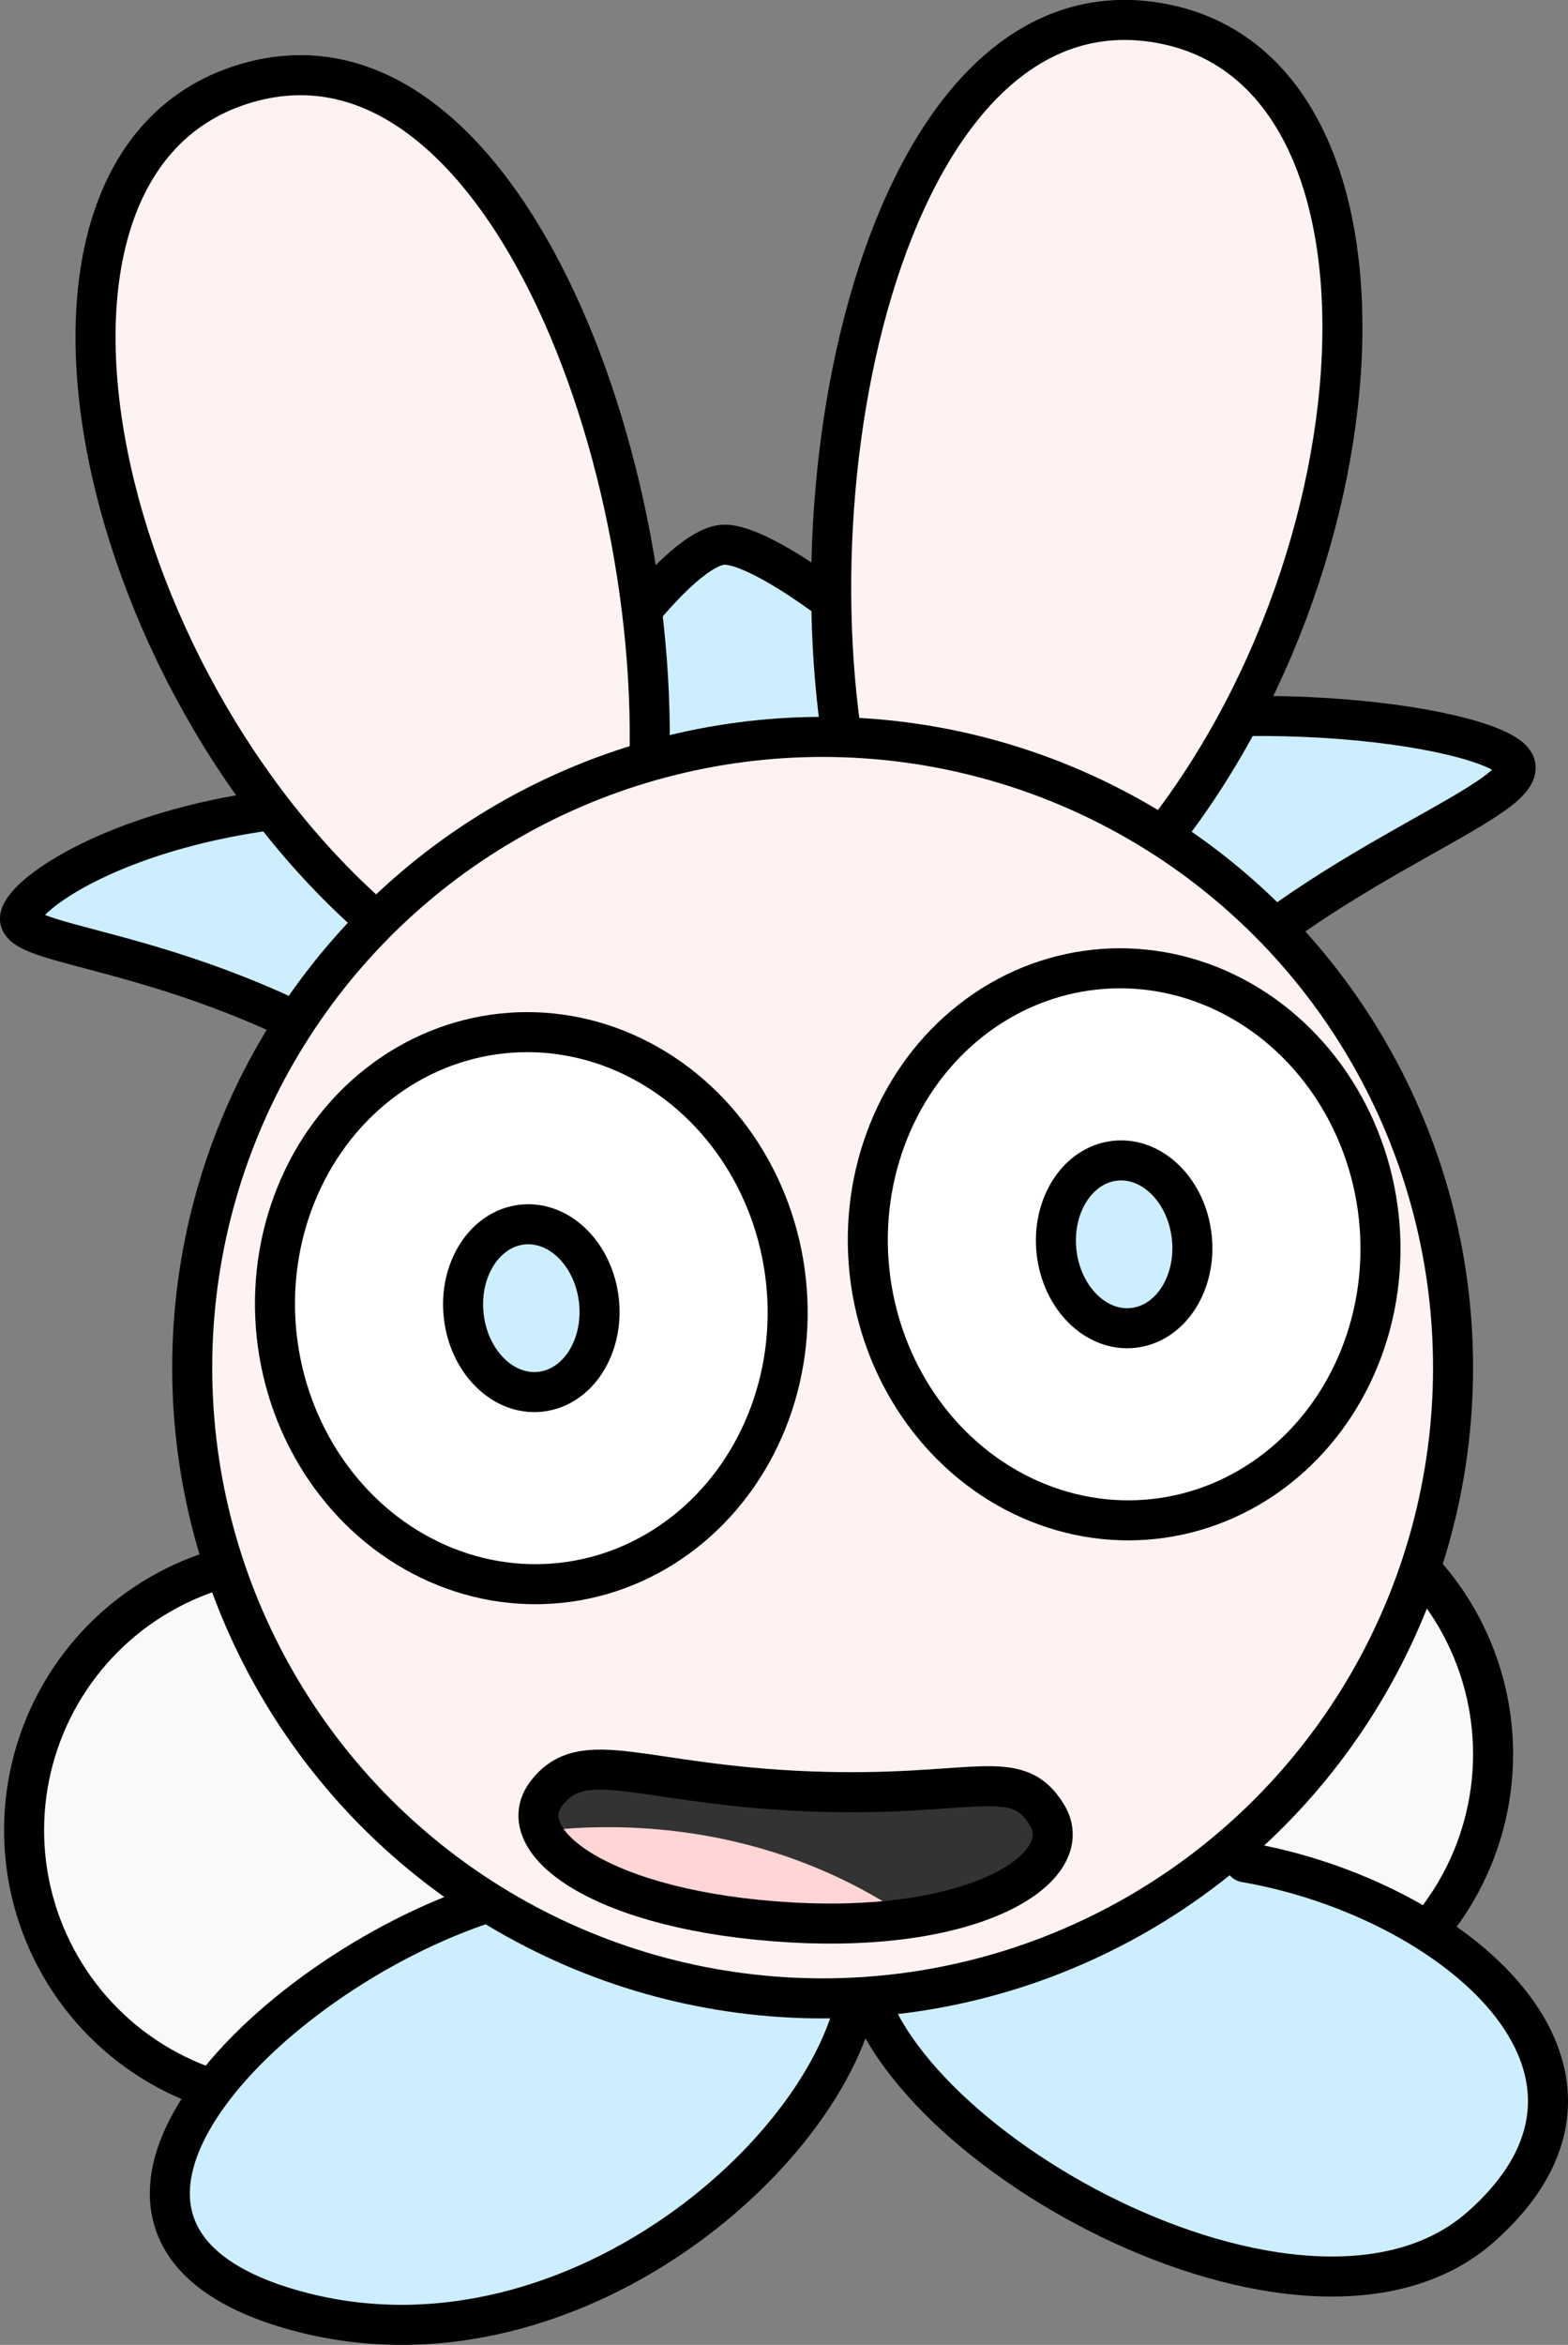 <?xml version="1.0" encoding="UTF-8" standalone="no"?>
<!-- Created with Inkscape (http://www.inkscape.org/) -->

<svg
   xmlns:dc="http://purl.org/dc/elements/1.1/"
   xmlns:cc="http://creativecommons.org/ns#"
   xmlns:rdf="http://www.w3.org/1999/02/22-rdf-syntax-ns#"
   xmlns:svg="http://www.w3.org/2000/svg"
   xmlns="http://www.w3.org/2000/svg"
   xmlns:sodipodi="http://sodipodi.sourceforge.net/DTD/sodipodi-0.dtd"
   xmlns:inkscape="http://www.inkscape.org/namespaces/inkscape"
   width="391.732"
   height="585.533"
   viewBox="0 0 391.732 585.533"
   id="svg2"
   version="1.1"
   inkscape:version="0.91 r13725"
   sodipodi:docname="icon.svg"
   inkscape:export-xdpi="30.719999"
   inkscape:export-ydpi="30.719999">
  <rect x="0" y="0" width="391.732" height="585.533" fill="#808080" stroke="none"/>
  <defs
     id="defs4" />
  <sodipodi:namedview
     id="base"
     pagecolor="#ffffff"
     bordercolor="#666666"
     borderopacity="1.0"
     inkscape:pageopacity="0.0"
     inkscape:pageshadow="2"
     inkscape:zoom="1"
     inkscape:cx="19.97359"
     inkscape:cy="210.55682"
     inkscape:document-units="px"
     inkscape:current-layer="layer1"
     showgrid="false"
     units="px"
     inkscape:snap-global="false"
     inkscape:window-width="1600"
     inkscape:window-height="847"
     inkscape:window-x="-8"
     inkscape:window-y="-8"
     inkscape:window-maximized="1"
     fit-margin-top="0"
     fit-margin-left="0"
     fit-margin-right="0"
     fit-margin-bottom="0" />
  <g
     inkscape:label="Layer 1"
     inkscape:groupmode="layer"
     id="layer1"
     transform="translate(-64.983,-477.352)">
    <circle
       cy="915.363"
       cx="370"
       id="circle4201"
       style="opacity:1;fill:#f9f9f9;fill-opacity:1;stroke:#000000;stroke-width:10;stroke-linecap:round;stroke-linejoin:round;stroke-miterlimit:4;stroke-dasharray:none;stroke-dashoffset:0;stroke-opacity:1"
       r="68" />
    <circle
       style="opacity:1;fill:#f9f9f9;fill-opacity:1;stroke:#000000;stroke-width:10;stroke-linecap:round;stroke-linejoin:round;stroke-miterlimit:4;stroke-dasharray:none;stroke-dashoffset:0;stroke-opacity:1"
       id="path4199"
       cx="139"
       cy="934.363"
       r="68" />
    <path
       style="fill:#cceeff;fill-opacity:1;fill-rule:evenodd;stroke:#000000;stroke-width:10;stroke-linecap:round;stroke-linejoin:round;stroke-miterlimit:4;stroke-dasharray:none;stroke-opacity:1"
       d="m 187,952.363 c -56,18 -118.938,82.601 -48,102 70.938,19.399 141,-45.858 141,-87 3.515,43.873 111,105 155,66 44,-39 -7,-82 -59,-91"
       id="path4197"
       inkscape:connector-curvature="0"
       sodipodi:nodetypes="czczc" />
    <path
       style="fill:#cceeff;fill-opacity:1;fill-rule:evenodd;stroke:#000000;stroke-width:10;stroke-linecap:round;stroke-linejoin:round;stroke-miterlimit:4;stroke-dasharray:none;stroke-opacity:1"
       d="m 171,751.363 c -53,-38 -102.537,-36.548 -101,-45 1.537,-8.452 47,-37 124,-26 15,-33 41,-67 52,-67 11,0 44,25 68,52 53,-17 122,-7 129,2 7,9 -45,24 -81,60"
       id="path4189"
       inkscape:connector-curvature="0"
       sodipodi:nodetypes="czczczc" />
    <path
       style="fill:#fff2f2;fill-opacity:1;fill-rule:evenodd;stroke:#000000;stroke-width:10;stroke-linecap:round;stroke-linejoin:round;stroke-miterlimit:4;stroke-dasharray:none;stroke-opacity:1"
       d="M 164.957,712.361 C 88.769,652.187 59.582,519.621 125.238,498.525 190.894,477.428 235.055,600.067 226.181,683.353"
       id="path4191"
       inkscape:connector-curvature="0"
       sodipodi:nodetypes="czc" />
    <path
       sodipodi:nodetypes="czc"
       inkscape:connector-curvature="0"
       id="path4195"
       d="m 343.158,700.348 c 67.818,-69.471 79.717,-204.69 11.893,-217.168 -67.824,-12.479 -95.848,114.821 -76.339,196.273"
       style="fill:#fff2f2;fill-opacity:1;fill-rule:evenodd;stroke:#000000;stroke-width:10;stroke-linecap:round;stroke-linejoin:round;stroke-miterlimit:4;stroke-dasharray:none;stroke-opacity:1" />
    <circle
       style="opacity:1;fill:#fff2f2;fill-opacity:1;stroke:#000000;stroke-width:10;stroke-linecap:round;stroke-linejoin:round;stroke-miterlimit:4;stroke-dasharray:none;stroke-dashoffset:0;stroke-opacity:1"
       id="path4149"
       cx="270.5"
       cy="818.863"
       r="157.5" />
    <ellipse
       ry="69"
       rx="64"
       cy="820.766"
       cx="259.562"
       id="ellipse4167"
       style="opacity:1;fill:#ffffff;fill-opacity:1;stroke:#000000;stroke-width:10;stroke-linecap:round;stroke-linejoin:round;stroke-miterlimit:4;stroke-dasharray:none;stroke-dashoffset:0;stroke-opacity:1"
       transform="matrix(0.994,-0.107,0.107,0.994,0,0)" />
    <ellipse
       style="opacity:1;fill:#cceeff;fill-opacity:1;stroke:#000000;stroke-width:10;stroke-linecap:round;stroke-linejoin:round;stroke-miterlimit:4;stroke-dasharray:none;stroke-dashoffset:0;stroke-opacity:1"
       id="ellipse4169"
       cx="259.562"
       cy="820.766"
       rx="17"
       ry="21"
       transform="matrix(0.994,-0.107,0.107,0.994,0,0)" />
    <path
       style="fill:#333333;fill-rule:evenodd;stroke:none;stroke-width:10;stroke-linecap:round;stroke-linejoin:round;stroke-miterlimit:4;stroke-dasharray:none;stroke-opacity:1"
       d="m 266.871,924.655 c -41.543,-1.63 -56.123,-11.626 -65.374,0.516 -9.251,12.142 14.138,29.549 61.104,32.222 46.967,2.674 71.738,-13.95 63.974,-26.784 -7.765,-12.834 -18.161,-4.323 -59.704,-5.954 z"
       id="path4175"
       inkscape:connector-curvature="0"
       sodipodi:nodetypes="zzzzz" />
    <ellipse
       style="opacity:1;fill:#ffffff;fill-opacity:1;stroke:#000000;stroke-width:10;stroke-linecap:round;stroke-linejoin:round;stroke-miterlimit:4;stroke-dasharray:none;stroke-dashoffset:0;stroke-opacity:1"
       id="ellipse4177"
       cx="110.562"
       cy="820.766"
       rx="64"
       ry="69"
       transform="matrix(0.994,-0.107,0.107,0.994,0,0)" />
    <ellipse
       ry="21"
       rx="17"
       cy="820.766"
       cx="110.562"
       id="ellipse4179"
       style="opacity:1;fill:#cceeff;fill-opacity:1;stroke:#000000;stroke-width:10;stroke-linecap:round;stroke-linejoin:round;stroke-miterlimit:4;stroke-dasharray:none;stroke-dashoffset:0;stroke-opacity:1"
       transform="matrix(0.994,-0.107,0.107,0.994,0,0)" />
    <path
       style="fill:#ffd5d5;fill-rule:evenodd;stroke:none;stroke-width:10;stroke-linecap:round;stroke-linejoin:round;stroke-miterlimit:4;stroke-dasharray:none;stroke-opacity:1"
       d="m 217.861,933.611 c -6.926,-0.049 -12.865,0.414 -17.475,0.973 4.517,10.261 26.564,20.779 62.215,22.809 11.146,0.635 21.025,0.172 29.533,-1.059 -26.668,-18.244 -54.435,-22.581 -74.273,-22.723 z"
       id="path4211"
       inkscape:connector-curvature="0" />
    <path
       sodipodi:nodetypes="zzzzz"
       inkscape:connector-curvature="0"
       id="path4148"
       d="m 266.871,924.655 c -41.543,-1.63 -56.123,-11.626 -65.374,0.516 -9.251,12.142 14.138,29.549 61.104,32.222 46.967,2.674 71.738,-13.95 63.974,-26.784 -7.765,-12.834 -18.161,-4.323 -59.704,-5.954 z"
       style="fill:none;fill-rule:evenodd;stroke:#000000;stroke-width:10;stroke-linecap:round;stroke-linejoin:round;stroke-miterlimit:4;stroke-dasharray:none;stroke-opacity:1" />
  </g>
</svg>
